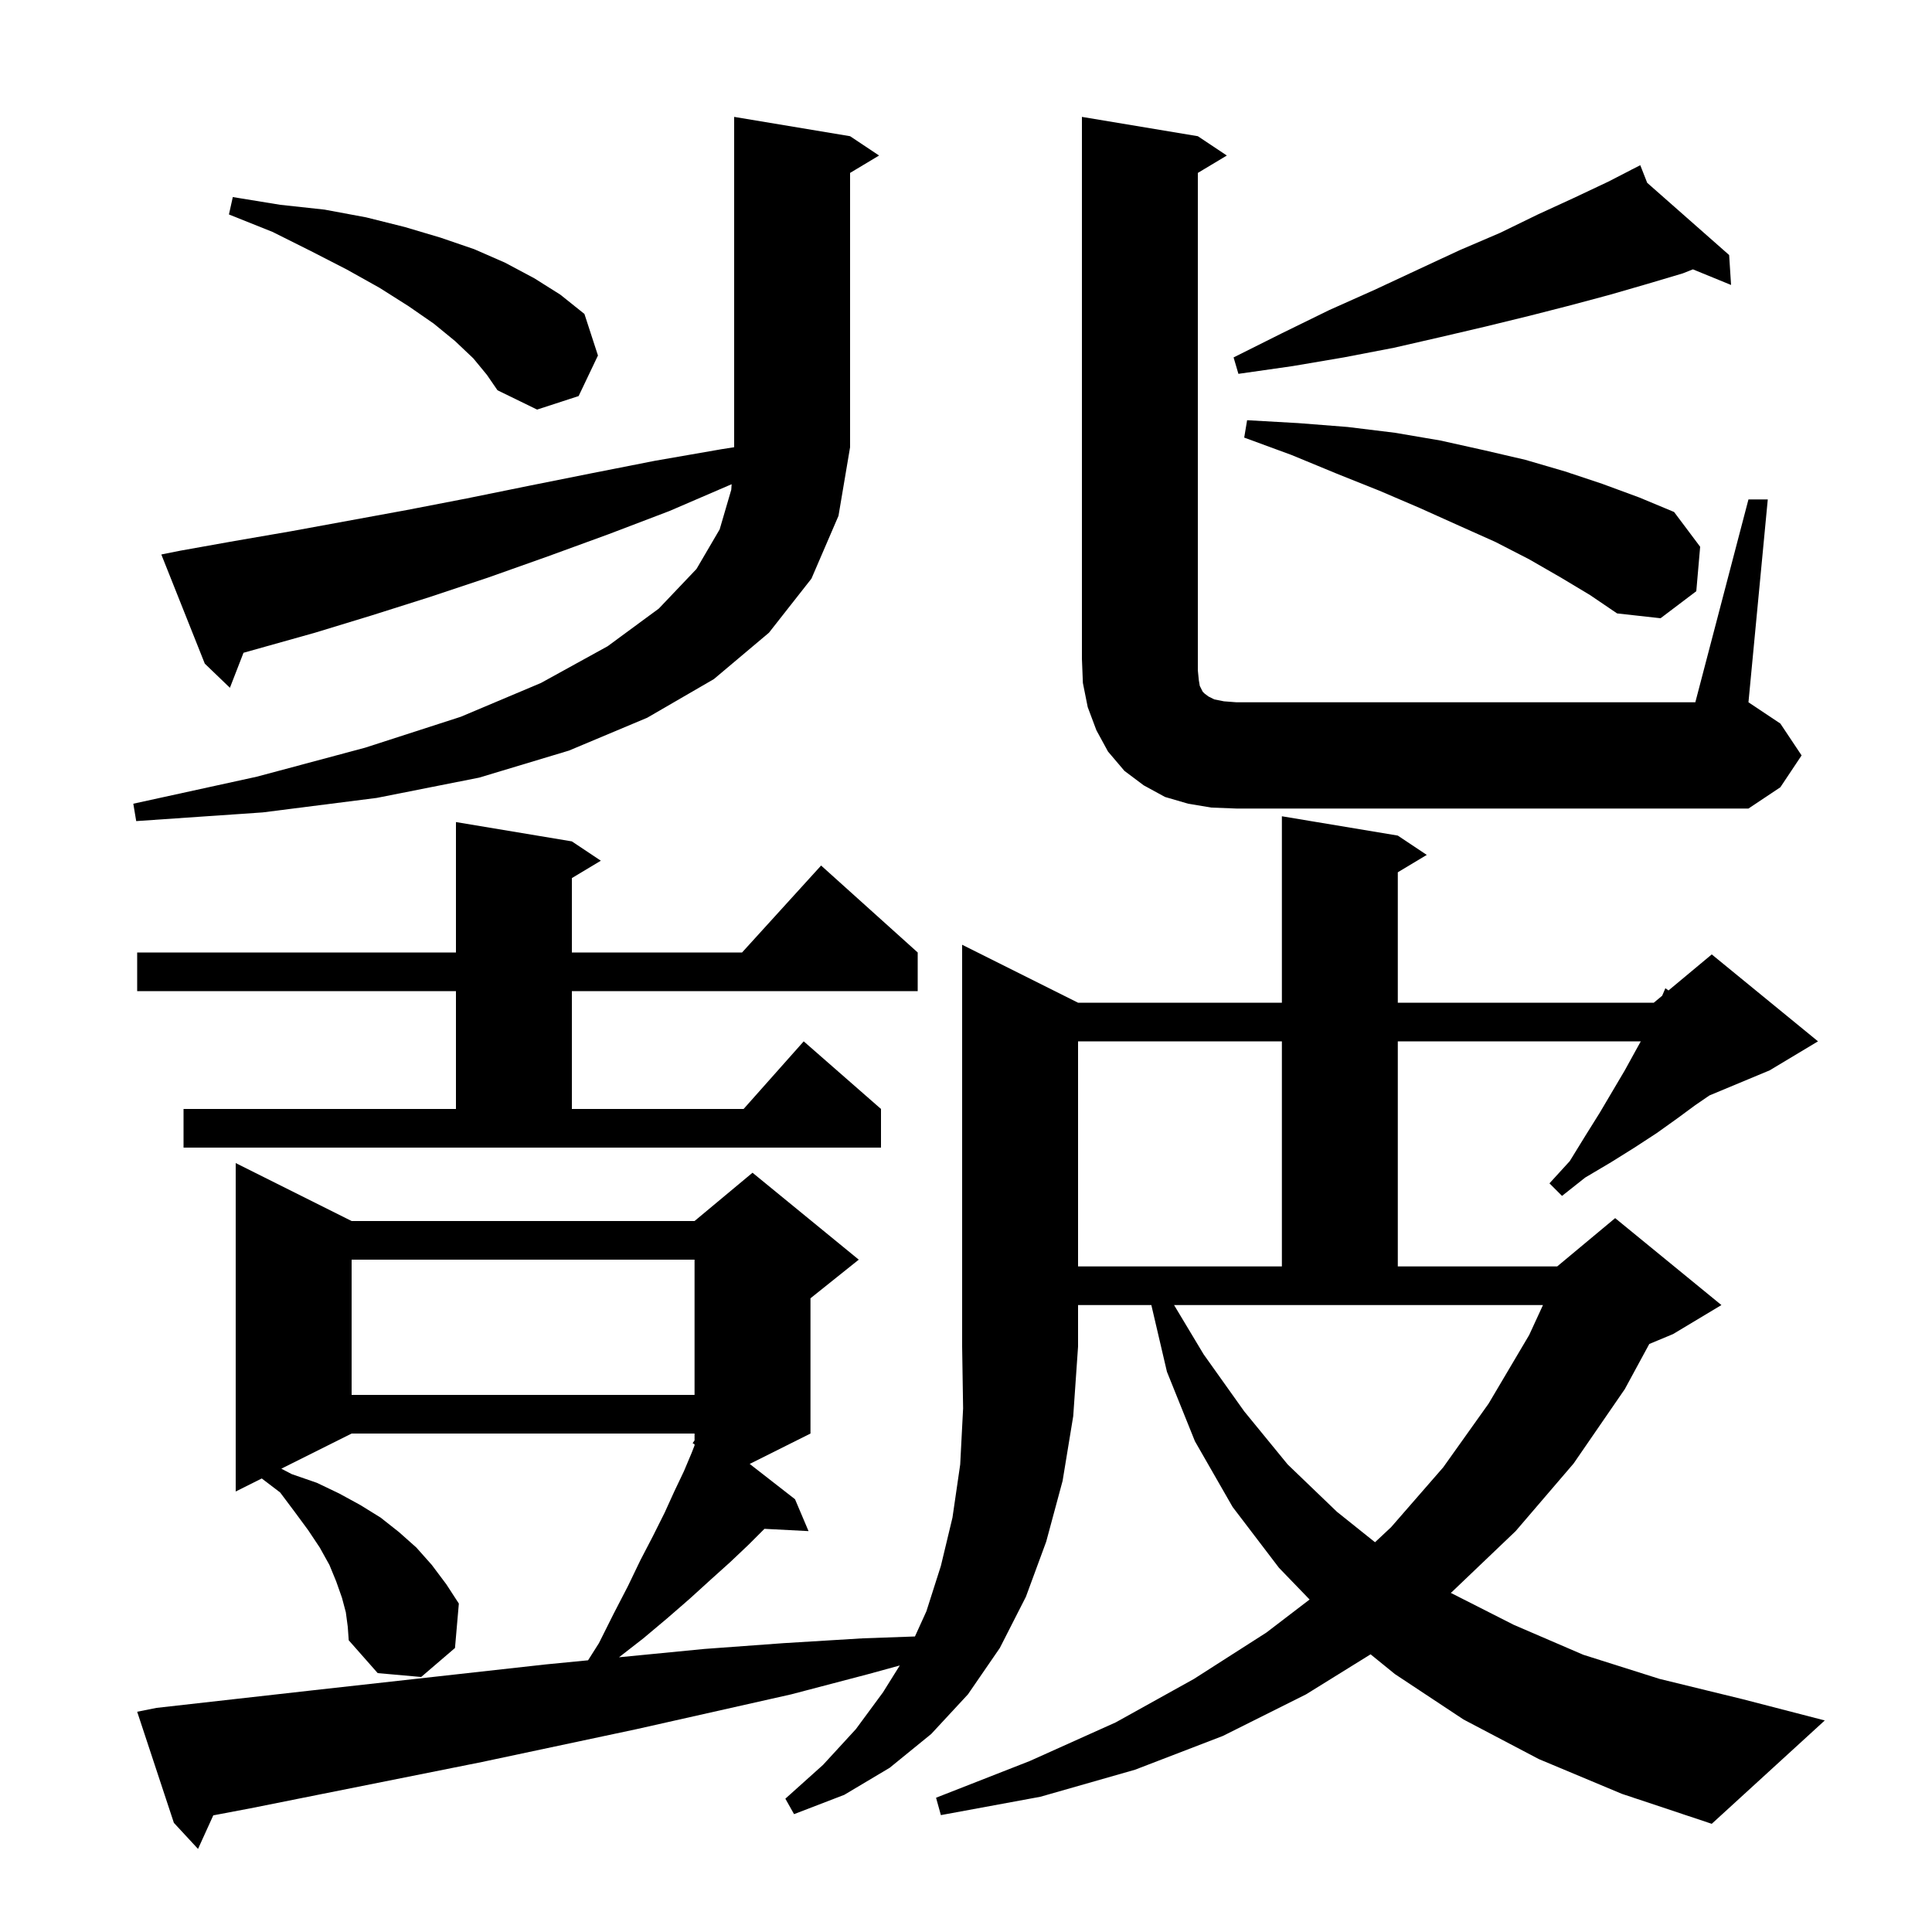 <svg xmlns="http://www.w3.org/2000/svg" xmlns:xlink="http://www.w3.org/1999/xlink" version="1.1" baseProfile="full" viewBox="0 0 200 200" width="200" height="200">
<g fill="black">
<path d="M 111.6 103.8 L 132.7 103.8 L 132.7 84.5 L 144.7 86.5 L 147.7 88.5 L 144.7 90.3 L 144.7 103.8 L 171.2 103.8 L 172.067 103.078 L 172.4 102.3 L 172.722 102.532 L 177.2 98.8 L 188.2 107.8 L 183.2 110.8 L 176.964 113.398 L 175.5 114.4 L 173.6 115.8 L 171.5 117.3 L 169.2 118.8 L 166.8 120.3 L 164.1 121.9 L 161.7 123.8 L 160.4 122.5 L 162.5 120.2 L 164.1 117.6 L 165.6 115.2 L 168.2 110.8 L 169.3 108.8 L 169.856 107.8 L 144.7 107.8 L 144.7 131.1 L 161.2 131.1 L 167.2 126.1 L 178.2 135.1 L 173.2 138.1 L 170.733 139.128 L 168.2 143.8 L 162.9 151.5 L 156.9 158.5 L 150.3 164.8 L 150.183 164.893 L 156.7 168.2 L 163.9 171.3 L 171.8 173.8 L 180.4 175.9 L 188.9 178.1 L 177.2 188.8 L 167.9 185.7 L 159.3 182.1 L 151.5 178.0 L 144.4 173.3 L 141.883 171.255 L 135.2 175.4 L 126.6 179.7 L 117.5 183.2 L 107.7 186.0 L 97.4 187.9 L 96.9 186.1 L 106.6 182.3 L 115.5 178.3 L 123.6 173.8 L 131.1 169.0 L 135.569 165.582 L 132.4 162.3 L 127.6 156.0 L 123.7 149.2 L 120.8 142.0 L 119.187 135.1 L 111.6 135.1 L 111.6 139.4 L 111.1 146.6 L 110.0 153.3 L 108.3 159.6 L 106.2 165.3 L 103.5 170.6 L 100.2 175.4 L 96.4 179.5 L 92.1 183.0 L 87.4 185.8 L 82.2 187.8 L 81.3 186.2 L 85.2 182.7 L 88.6 179.0 L 91.4 175.2 L 93.145 172.408 L 89.9 173.3 L 81.9 175.4 L 65.9 179.0 L 49.9 182.4 L 25.9 187.2 L 22.079 187.925 L 20.5 191.4 L 18.0 188.7 L 14.2 177.2 L 16.2 176.8 L 32.2 175.0 L 56.5 172.3 L 60.877 171.873 L 62.0 170.1 L 63.5 167.1 L 65.0 164.2 L 66.3 161.5 L 67.6 159.0 L 68.8 156.6 L 69.8 154.4 L 70.8 152.3 L 71.6 150.4 L 71.9 149.629 L 71.9 149.509 L 71.7 149.4 L 71.9 149.109 L 71.9 148.4 L 36.4 148.4 L 29.123 152.038 L 30.2 152.6 L 32.8 153.5 L 35.1 154.6 L 37.3 155.8 L 39.4 157.1 L 41.3 158.6 L 43.1 160.2 L 44.7 162.0 L 46.2 164.0 L 47.5 166.0 L 47.1 170.6 L 43.6 173.6 L 39.1 173.2 L 36.1 169.8 L 36.0 168.4 L 35.8 166.9 L 35.4 165.4 L 34.8 163.7 L 34.1 162.0 L 33.1 160.2 L 31.9 158.4 L 30.5 156.5 L 29.0 154.5 L 27.098 153.051 L 24.4 154.4 L 24.4 120.4 L 36.4 126.4 L 71.9 126.4 L 77.9 121.4 L 88.9 130.4 L 83.9 134.4 L 83.9 148.4 L 77.609 151.546 L 82.3 155.2 L 83.7 158.5 L 79.136 158.264 L 77.5 159.9 L 75.6 161.7 L 73.6 163.5 L 71.4 165.5 L 69.1 167.5 L 66.6 169.6 L 64.079 171.561 L 72.9 170.7 L 81.1 170.1 L 89.3 169.6 L 94.715 169.407 L 95.9 166.8 L 97.4 162.1 L 98.6 157.1 L 99.4 151.6 L 99.7 145.8 L 99.6 139.4 L 99.6 97.8 Z M 124.6 140.2 L 128.8 146.1 L 133.3 151.6 L 138.4 156.5 L 142.34 159.652 L 144.0 158.1 L 149.4 151.9 L 154.1 145.3 L 158.3 138.2 L 159.728 135.1 L 121.54 135.1 Z M 36.4 130.4 L 36.4 144.4 L 71.9 144.4 L 71.9 130.4 Z M 111.6 107.8 L 111.6 131.1 L 132.7 131.1 L 132.7 107.8 Z M 19.0 114.8 L 47.2 114.8 L 47.2 102.6 L 14.2 102.6 L 14.2 98.6 L 47.2 98.6 L 47.2 85.1 L 59.2 87.1 L 62.2 89.1 L 59.2 90.9 L 59.2 98.6 L 76.818 98.6 L 85.0 89.6 L 95.0 98.6 L 95.0 102.6 L 59.2 102.6 L 59.2 114.8 L 76.978 114.8 L 83.2 107.8 L 91.2 114.8 L 91.2 118.8 L 19.0 118.8 Z M 84.0 59.9 L 79.6 65.5 L 73.9 70.3 L 67.0 74.3 L 58.9 77.7 L 49.6 80.5 L 39.0 82.6 L 27.2 84.1 L 14.1 85.0 L 13.8 83.2 L 26.6 80.4 L 37.8 77.4 L 47.7 74.2 L 56.0 70.7 L 62.9 66.9 L 68.2 63.0 L 72.1 58.9 L 74.5 54.8 L 75.7 50.7 L 75.739 50.126 L 69.3 52.9 L 63.0 55.3 L 56.7 57.6 L 50.5 59.8 L 44.5 61.8 L 38.5 63.7 L 32.6 65.5 L 25.207 67.575 L 23.8 71.2 L 21.2 68.7 L 16.7 57.4 L 18.7 57.0 L 24.3 56.0 L 30.1 55.0 L 42.1 52.8 L 48.3 51.6 L 54.7 50.3 L 61.2 49.0 L 67.8 47.7 L 74.7 46.5 L 76.0 46.296 L 76.0 12.1 L 88.0 14.1 L 91.0 16.1 L 88.0 17.9 L 88.0 46.3 L 86.8 53.4 Z M 181.0 51.7 L 183.0 51.7 L 181.0 72.7 L 184.3 74.9 L 186.5 78.2 L 184.3 81.5 L 181.0 83.7 L 128.0 83.7 L 125.4 83.6 L 123.0 83.2 L 120.6 82.5 L 118.4 81.3 L 116.4 79.8 L 114.7 77.8 L 113.5 75.6 L 112.6 73.2 L 112.1 70.7 L 112.0 68.2 L 112.0 12.1 L 124.0 14.1 L 127.0 16.1 L 124.0 17.9 L 124.0 69.4 L 124.1 70.4 L 124.2 71.0 L 124.5 71.6 L 124.7 71.8 L 125.1 72.1 L 125.7 72.4 L 126.7 72.6 L 128.0 72.7 L 175.5 72.7 Z M 161.6 59.8 L 158.3 57.9 L 154.8 56.1 L 151.0 54.4 L 147.0 52.6 L 142.8 50.8 L 138.3 49.0 L 133.7 47.1 L 128.8 45.3 L 129.1 43.5 L 134.4 43.8 L 139.5 44.2 L 144.4 44.8 L 149.1 45.6 L 153.6 46.6 L 157.9 47.6 L 162.0 48.8 L 165.9 50.1 L 169.7 51.5 L 173.3 53.0 L 176.0 56.6 L 175.6 61.2 L 171.9 64.0 L 167.4 63.5 L 164.6 61.6 Z M 49.0 37.1 L 47.1 35.3 L 44.9 33.5 L 42.3 31.7 L 39.3 29.8 L 35.9 27.9 L 32.2 26.0 L 28.2 24.0 L 23.7 22.2 L 24.1 20.4 L 29.0 21.2 L 33.6 21.7 L 37.9 22.5 L 41.9 23.5 L 45.6 24.6 L 49.1 25.8 L 52.3 27.2 L 55.3 28.8 L 58.0 30.5 L 60.5 32.5 L 61.9 36.8 L 59.9 41.0 L 55.6 42.4 L 51.5 40.4 L 50.4 38.8 Z M 170.517 18.925 L 179.0 26.4 L 179.2 29.5 L 175.25 27.884 L 174.2 28.3 L 170.5 29.4 L 166.7 30.5 L 162.6 31.6 L 158.3 32.7 L 153.8 33.8 L 149.1 34.9 L 144.3 36.0 L 139.1 37.0 L 133.8 37.9 L 128.2 38.7 L 127.7 37.0 L 132.7 34.5 L 137.6 32.1 L 142.3 30.0 L 146.8 27.9 L 151.1 25.9 L 155.3 24.1 L 159.2 22.2 L 162.9 20.5 L 166.5 18.8 L 168.925 17.551 L 168.9 17.5 L 168.946 17.54 L 169.8 17.1 Z " />
</g>
</svg>
